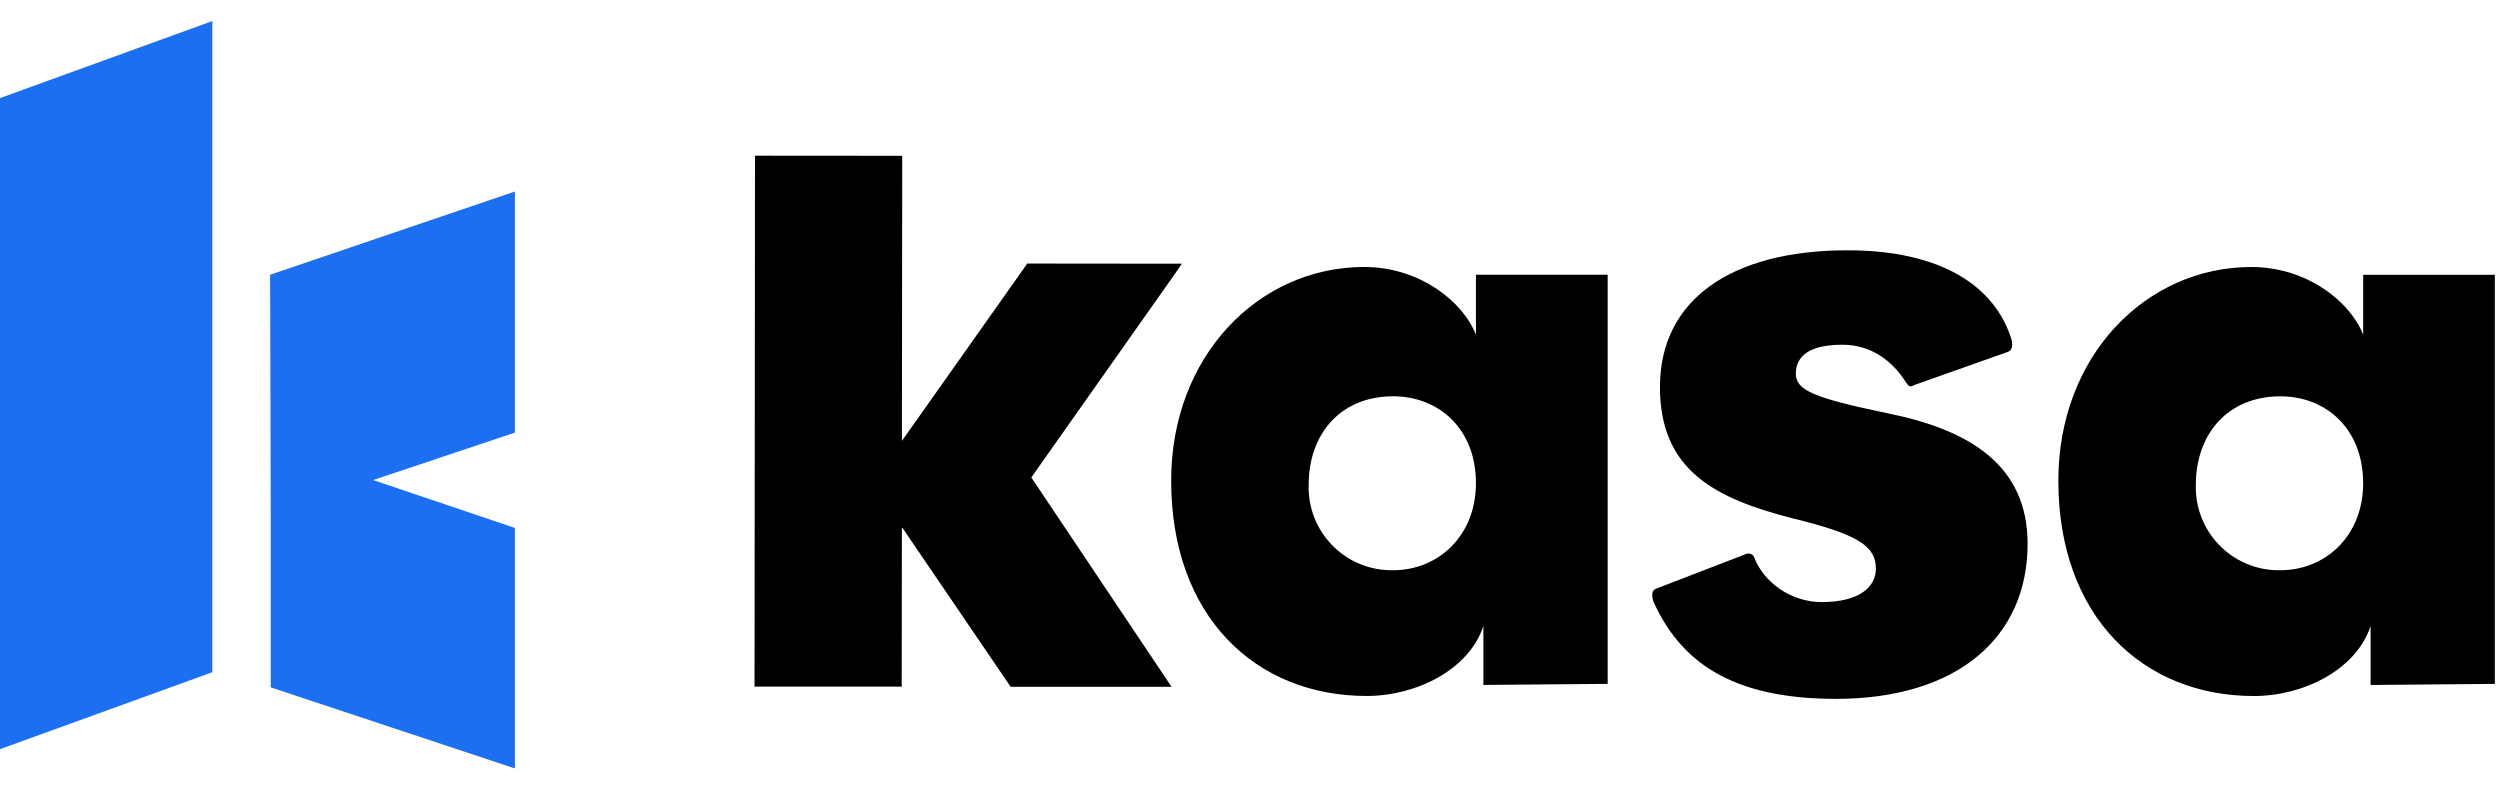 <svg width="101" height="32" viewBox="0 0 101 32" fill="none" xmlns="http://www.w3.org/2000/svg">
<g clip-path="url(#clip0)">
<path fill-rule="evenodd" clip-rule="evenodd" d="M95.471 19.524C95.471 17.316 93.967 16.011 92.126 16.011C90.018 16.011 88.712 17.516 88.712 19.59C88.659 21.441 90.118 22.985 91.97 23.037C92.021 23.04 92.074 23.04 92.126 23.037C93.967 23.037 95.472 21.632 95.472 19.524H95.471ZM100.792 27.629L95.772 27.673V25.291C95.204 27.033 93.096 28.119 91.055 28.119C86.571 28.119 83.157 24.907 83.157 19.42C83.157 14.37 86.705 10.787 90.954 10.787C93.23 10.787 94.971 12.219 95.472 13.524V11.101H100.792V27.631V27.629ZM81.915 21.972C81.915 25.743 79.087 28.234 74.168 28.234C69.891 28.234 67.87 26.683 66.793 24.292C66.725 24.056 66.725 23.854 66.894 23.787L70.564 22.373C70.684 22.335 70.814 22.392 70.867 22.506C71.239 23.516 72.35 24.324 73.596 24.324C75.111 24.324 75.786 23.718 75.786 22.977C75.786 22.068 75.079 21.595 72.485 20.957C69.285 20.149 67.062 19.003 67.062 15.636C67.062 12.099 69.958 10.112 74.641 10.112C78.38 10.112 80.602 11.526 81.275 13.748C81.309 13.95 81.309 14.152 81.107 14.22L77.368 15.543C77.165 15.644 77.134 15.644 76.998 15.442C76.424 14.533 75.549 13.927 74.439 13.927C73.124 13.927 72.552 14.364 72.552 15.105C72.552 15.779 73.328 16.082 76.222 16.689C79.592 17.361 81.915 18.804 81.915 21.972ZM59.628 19.522C59.628 17.314 58.122 16.01 56.281 16.01C54.174 16.01 52.87 17.515 52.87 19.589C52.816 21.439 54.271 22.983 56.122 23.036C56.175 23.038 56.228 23.038 56.281 23.037C58.122 23.037 59.628 21.631 59.628 19.522ZM64.95 27.628L59.929 27.671V25.29C59.36 27.032 57.252 28.117 55.211 28.117C50.726 28.117 47.315 24.906 47.315 19.419C47.315 14.369 50.863 10.786 55.112 10.786C57.386 10.786 59.126 12.219 59.628 13.523V11.099H64.95V27.629V27.628Z" fill="black"/>
<path fill-rule="evenodd" clip-rule="evenodd" d="M41.65 10.647H41.498L41.415 10.77L36.437 17.812L36.45 6.575V6.294H36.168L30.783 6.29H30.502V6.57L30.483 27.455V27.738H30.763L36.148 27.74L36.429 27.743V27.461L36.436 21.292L40.746 27.623L40.829 27.746H47.33L47.037 27.308L41.665 19.289L47.447 11.091L47.748 10.653H47.216L41.648 10.647H41.65Z" fill="black"/>
<path fill-rule="evenodd" clip-rule="evenodd" d="M0 3.963L8.579 0.85V27.157L0 30.266V3.963ZM10.938 20.776L10.913 11.1L20.803 7.737V17.477L15.072 19.394L20.803 21.329V31.045L10.938 27.77V20.776Z" fill="#1D6FF2"/>
</g>
<defs>
<clipPath id="clip0">
<rect width="101" height="30.3" fill="white" transform="translate(0 0.85)"/>
</clipPath>
</defs>
</svg>
